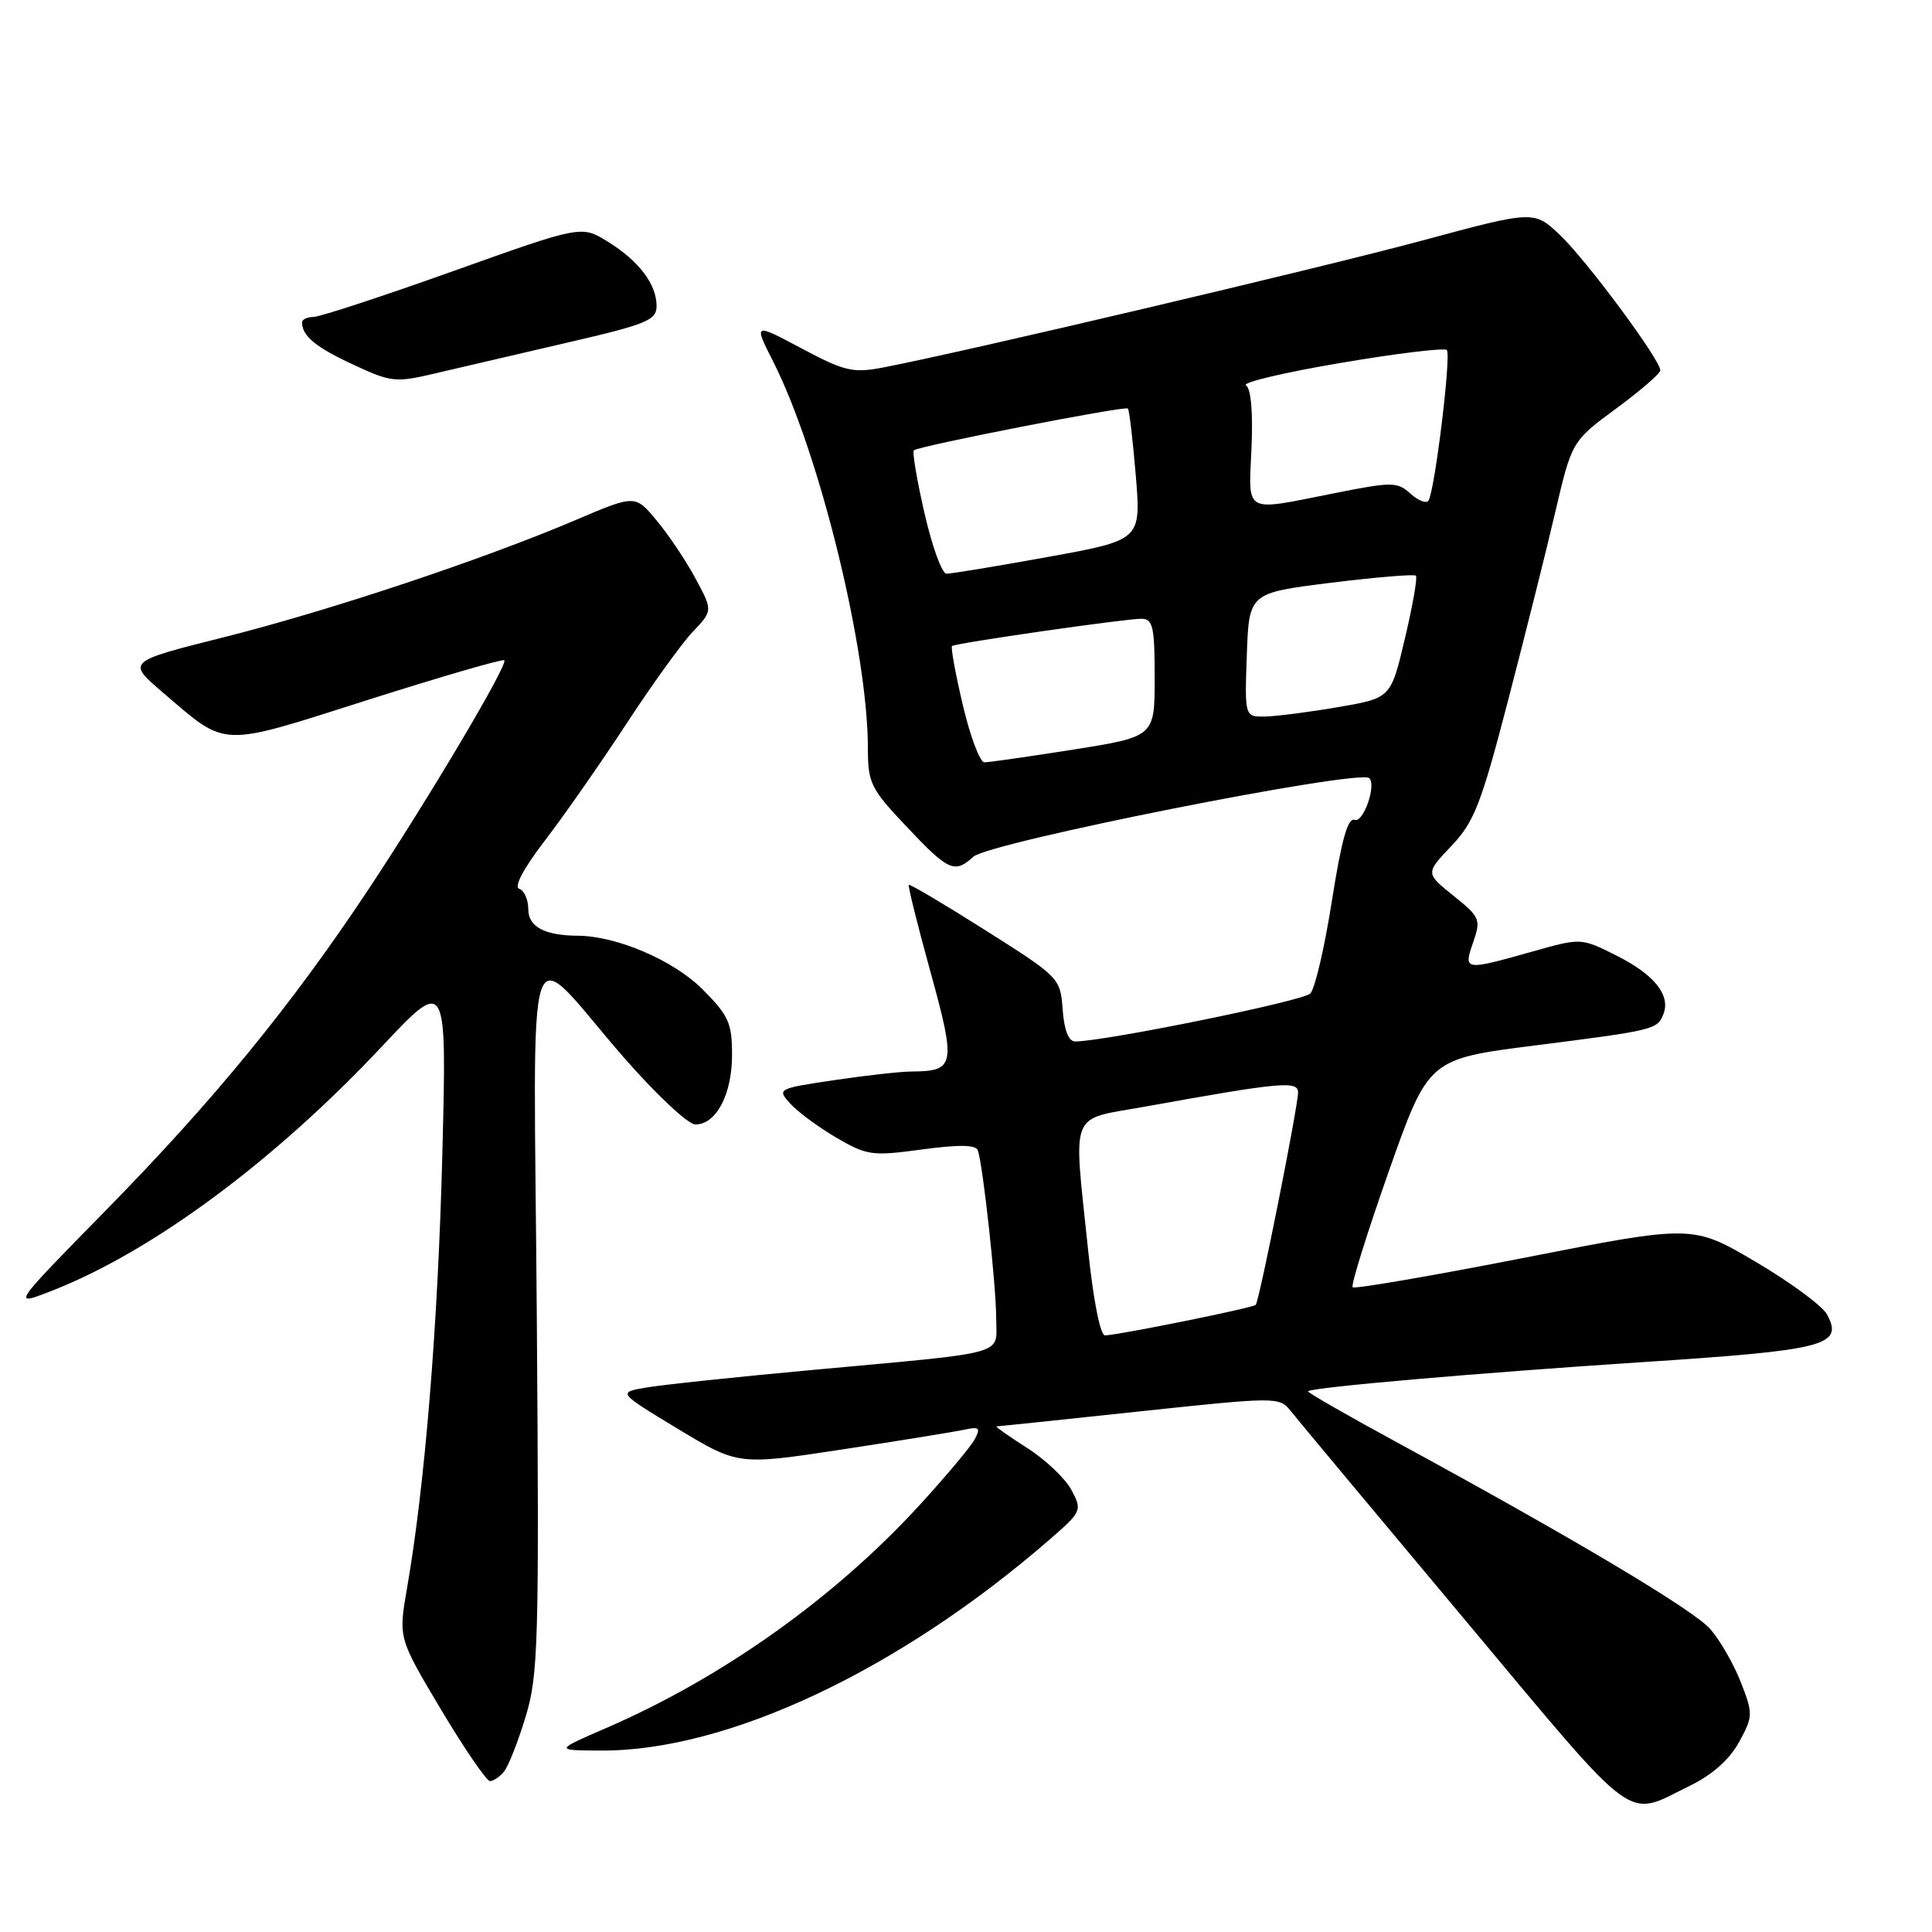 <?xml version="1.0" encoding="UTF-8" standalone="no"?>
<!DOCTYPE svg PUBLIC "-//W3C//DTD SVG 1.1//EN" "http://www.w3.org/Graphics/SVG/1.1/DTD/svg11.dtd" >
<svg xmlns="http://www.w3.org/2000/svg" xmlns:xlink="http://www.w3.org/1999/xlink" version="1.1" viewBox="0 0 256 256">
 <g >
 <path fill="currentColor"
d=" M 224.00 236.58 C 226.89 235.17 229.19 233.12 230.44 230.83 C 232.30 227.41 232.30 227.09 230.66 222.88 C 229.72 220.47 227.89 217.31 226.61 215.85 C 224.33 213.27 208.46 203.82 184.79 190.95 C 178.35 187.45 173.19 184.48 173.32 184.35 C 173.83 183.83 195.72 181.93 217.47 180.50 C 241.98 178.90 244.30 178.30 242.09 174.17 C 241.48 173.04 237.23 169.90 232.64 167.20 C 224.29 162.28 224.29 162.28 201.99 166.66 C 189.73 169.06 179.49 170.82 179.23 170.57 C 178.98 170.31 181.14 163.40 184.02 155.21 C 189.28 140.32 189.28 140.32 203.39 138.53 C 219.27 136.51 219.62 136.42 220.42 134.35 C 221.38 131.86 219.18 129.12 214.21 126.63 C 209.50 124.26 209.50 124.26 203.00 126.10 C 194.00 128.64 193.89 128.62 195.21 124.84 C 196.25 121.84 196.11 121.51 192.59 118.69 C 188.88 115.71 188.88 115.71 192.31 112.10 C 195.32 108.95 196.25 106.57 199.78 93.00 C 202.00 84.47 204.83 73.22 206.05 67.98 C 208.28 58.46 208.28 58.46 214.14 54.14 C 217.36 51.77 220.00 49.49 220.00 49.07 C 220.00 47.68 210.27 34.54 206.75 31.19 C 203.27 27.87 203.27 27.87 188.39 31.89 C 174.79 35.55 127.72 46.64 117.04 48.69 C 113.03 49.46 111.94 49.21 106.22 46.17 C 99.86 42.79 99.86 42.79 102.45 47.91 C 108.59 60.03 115.00 86.19 115.00 99.16 C 115.00 103.76 115.37 104.52 120.15 109.56 C 125.69 115.43 126.48 115.78 128.98 113.52 C 131.10 111.60 180.20 101.86 181.44 103.11 C 182.40 104.08 180.64 109.08 179.49 108.64 C 178.60 108.29 177.75 111.32 176.49 119.33 C 175.53 125.47 174.24 131.02 173.62 131.65 C 172.66 132.64 146.33 138.00 142.46 138.00 C 141.59 138.00 141.01 136.50 140.81 133.77 C 140.50 129.59 140.38 129.47 130.58 123.27 C 125.13 119.82 120.56 117.11 120.42 117.25 C 120.29 117.39 121.58 122.59 123.30 128.81 C 126.70 141.16 126.55 141.95 120.79 141.98 C 119.30 141.99 114.67 142.51 110.50 143.13 C 103.04 144.24 102.95 144.29 104.71 146.23 C 105.69 147.32 108.44 149.35 110.81 150.74 C 114.87 153.11 115.55 153.21 122.16 152.31 C 127.07 151.65 129.31 151.68 129.57 152.43 C 130.25 154.39 132.00 170.39 132.00 174.68 C 132.00 179.68 134.10 179.09 107.50 181.54 C 97.60 182.45 87.77 183.49 85.67 183.85 C 81.83 184.50 81.83 184.50 89.82 189.33 C 97.82 194.16 97.82 194.16 111.66 192.05 C 119.27 190.89 126.54 189.71 127.80 189.44 C 129.76 189.01 129.96 189.20 129.15 190.72 C 128.63 191.70 125.34 195.62 121.85 199.43 C 110.59 211.73 95.68 222.33 80.26 229.00 C 73.50 231.93 73.50 231.93 79.59 231.96 C 96.29 232.06 119.02 221.39 138.97 204.09 C 143.35 200.29 143.42 200.15 141.97 197.43 C 141.16 195.90 138.50 193.38 136.05 191.83 C 133.61 190.27 131.81 189.00 132.05 189.00 C 132.30 189.00 140.82 188.11 151.00 187.02 C 169.11 185.09 169.53 185.09 171.00 186.93 C 171.82 187.97 182.14 200.34 193.93 214.42 C 217.49 242.57 215.19 240.87 224.00 236.58 Z  M 66.78 234.75 C 67.35 234.06 68.64 230.80 69.64 227.50 C 71.33 221.97 71.45 217.81 71.13 174.50 C 70.73 120.28 69.24 124.72 82.66 140.12 C 86.92 145.00 91.18 149.00 92.14 149.00 C 94.90 149.00 97.00 145.01 97.00 139.78 C 97.00 135.55 96.55 134.55 93.06 131.06 C 89.25 127.25 81.72 124.02 76.57 123.99 C 72.16 123.96 70.00 122.80 70.00 120.47 C 70.00 119.20 69.46 117.99 68.80 117.77 C 68.07 117.52 69.38 115.06 72.16 111.43 C 74.67 108.17 79.52 101.22 82.94 96.00 C 86.35 90.78 90.34 85.24 91.80 83.71 C 94.45 80.92 94.45 80.92 92.19 76.71 C 90.95 74.39 88.64 70.93 87.05 69.02 C 84.18 65.54 84.18 65.54 76.34 68.88 C 64.02 74.13 43.68 80.91 29.65 84.44 C 16.79 87.67 16.79 87.67 21.59 91.77 C 30.19 99.12 28.86 99.07 48.75 92.74 C 58.49 89.65 66.62 87.28 66.82 87.49 C 67.36 88.03 56.83 105.78 48.72 118.00 C 38.53 133.33 28.30 145.83 14.08 160.32 C 1.50 173.14 1.50 173.14 6.91 171.02 C 20.19 165.82 36.29 153.90 50.54 138.73 C 59.21 129.50 59.21 129.50 58.61 153.00 C 58.03 175.68 56.30 196.88 53.92 210.52 C 52.79 217.05 52.79 217.05 58.44 226.53 C 61.55 231.74 64.47 236.00 64.92 236.00 C 65.38 236.00 66.22 235.44 66.78 234.75 Z  M 75.25 45.38 C 85.68 42.97 87.00 42.43 87.00 40.55 C 87.00 37.66 84.66 34.57 80.52 32.01 C 77.04 29.86 77.04 29.86 60.03 35.93 C 50.68 39.27 42.35 42.00 41.52 42.00 C 40.68 42.00 40.01 42.34 40.02 42.75 C 40.05 44.54 41.88 46.04 46.84 48.33 C 51.87 50.67 52.42 50.72 57.82 49.44 C 60.94 48.71 68.79 46.88 75.25 45.38 Z  M 144.18 165.64 C 142.22 146.76 141.54 148.47 151.75 146.63 C 169.69 143.39 172.00 143.18 172.00 144.75 C 172.00 146.61 166.87 172.37 166.39 172.90 C 166.04 173.30 148.53 176.84 146.43 176.95 C 145.80 176.98 144.88 172.35 144.18 165.64 Z  M 127.58 93.43 C 126.60 89.27 125.96 85.75 126.15 85.60 C 126.65 85.21 149.16 81.97 151.25 81.99 C 152.77 82.00 153.00 83.04 153.00 89.81 C 153.00 97.61 153.00 97.61 142.25 99.32 C 136.34 100.25 131.02 101.02 130.43 101.01 C 129.85 101.00 128.56 97.60 127.58 93.43 Z  M 165.21 86.79 C 165.50 78.57 165.50 78.57 176.35 77.22 C 182.32 76.48 187.39 76.06 187.62 76.28 C 187.84 76.51 187.19 80.25 186.16 84.59 C 184.30 92.49 184.30 92.49 177.40 93.68 C 173.61 94.34 169.24 94.90 167.71 94.94 C 164.92 95.00 164.92 95.00 165.21 86.79 Z  M 122.50 68.00 C 121.49 63.60 120.86 59.85 121.09 59.67 C 121.84 59.07 149.09 53.75 149.45 54.13 C 149.64 54.33 150.11 58.34 150.50 63.03 C 151.20 71.56 151.20 71.56 138.85 73.80 C 132.06 75.03 126.01 76.03 125.41 76.02 C 124.82 76.01 123.50 72.40 122.50 68.00 Z  M 165.83 59.36 C 166.04 54.66 165.76 51.47 165.10 51.06 C 164.51 50.70 170.12 49.36 177.58 48.10 C 185.03 46.83 191.39 46.06 191.71 46.38 C 192.32 46.98 190.14 64.89 189.29 66.32 C 189.02 66.76 187.95 66.36 186.92 65.43 C 185.15 63.83 184.51 63.82 176.77 65.36 C 164.65 67.77 165.45 68.20 165.83 59.36 Z "/>
</g>
</svg>